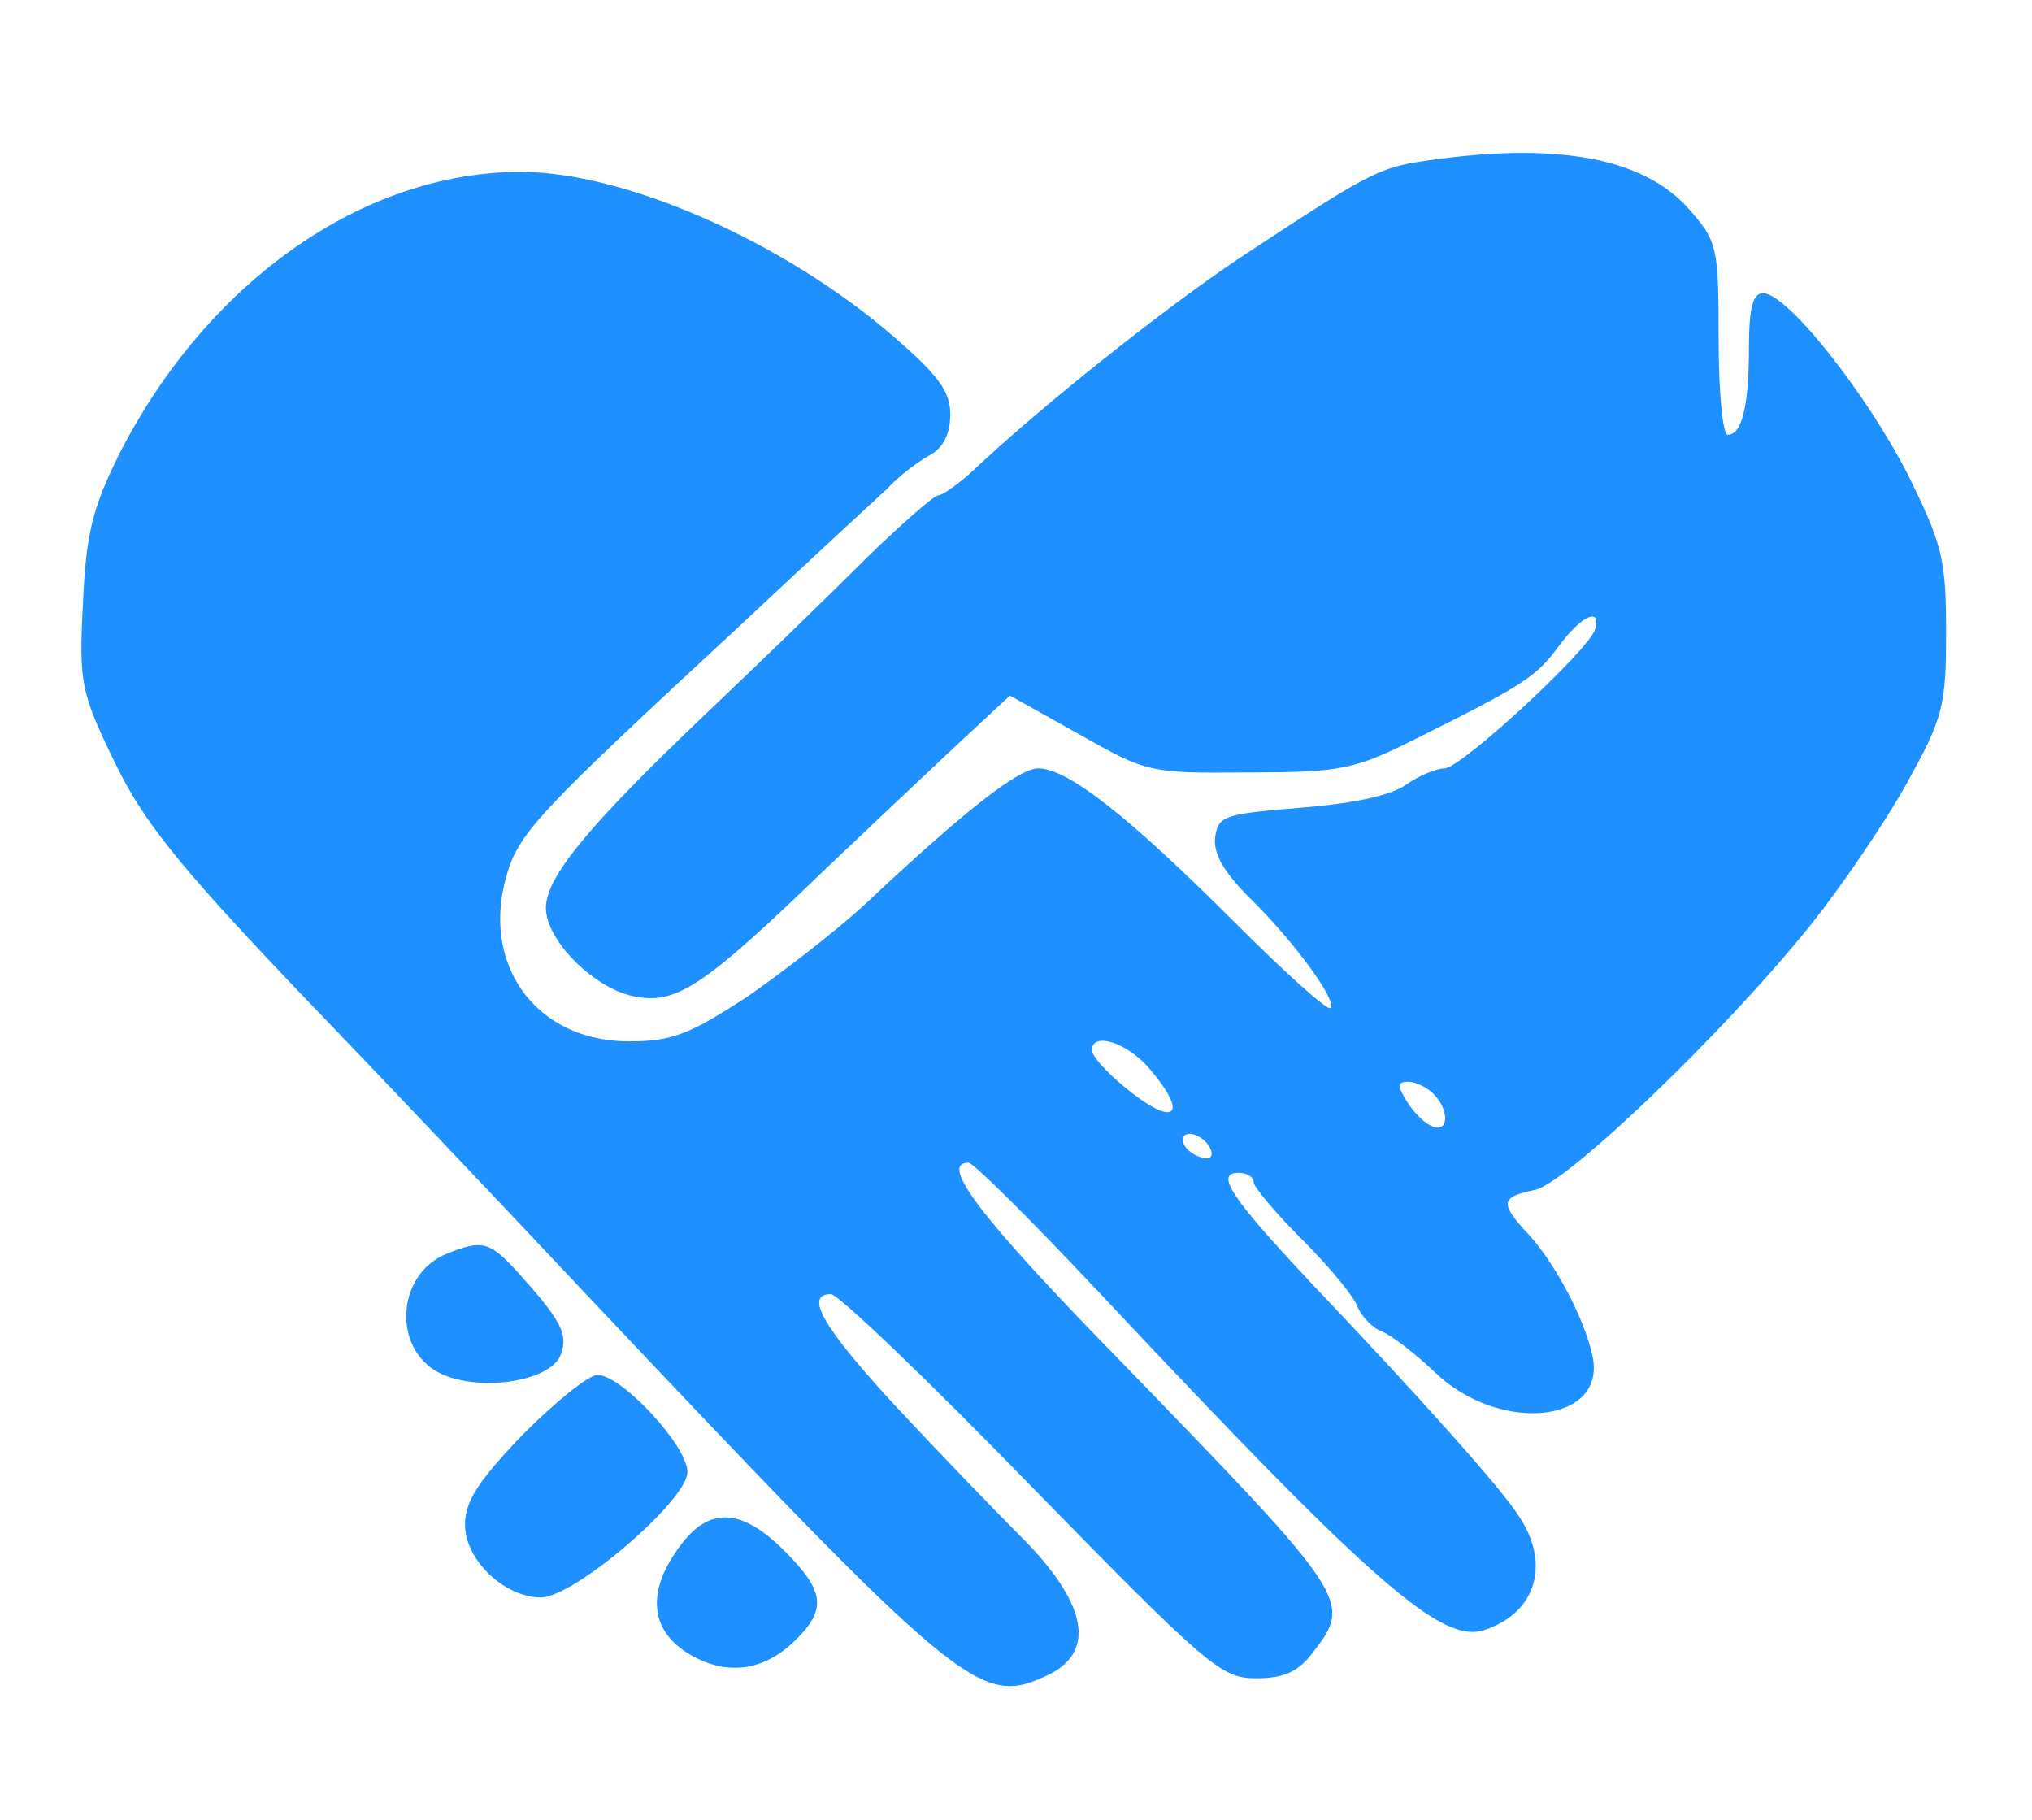 <?xml version="1.0" standalone="no"?>
<!DOCTYPE svg PUBLIC "-//W3C//DTD SVG 20010904//EN"
 "http://www.w3.org/TR/2001/REC-SVG-20010904/DTD/svg10.dtd">
<svg version="1.0" xmlns="http://www.w3.org/2000/svg"
 width="201pt" height="180pt" viewBox="0 0 201 180"
 preserveAspectRatio="xMidYMid meet">
<g transform="translate(0,180) scale(0.1,-0.1)"
fill="#1e90ff" stroke="none">
<path d="M1410 1641 c-47 -7 -56 -12 -185 -97 -73 -49 -193 -144 -262 -209
-15 -14 -31 -25 -35 -25 -4 0 -36 -28 -71 -62 -35 -35 -108 -106 -163 -158
-114 -109 -154 -158 -154 -188 0 -33 50 -82 90 -88 40 -7 68 12 185 125 39 37
96 91 127 120 l57 53 68 -38 c67 -38 70 -39 168 -38 92 0 105 3 165 33 108 54
119 61 142 92 22 30 42 39 36 17 -5 -20 -133 -138 -149 -138 -8 0 -25 -7 -38
-16 -15 -11 -54 -19 -105 -23 -75 -6 -81 -8 -84 -29 -2 -16 8 -34 34 -60 44
-43 87 -102 80 -109 -3 -3 -46 36 -96 86 -104 104 -164 151 -193 151 -19 0
-71 -40 -172 -135 -27 -25 -80 -66 -116 -91 -57 -37 -74 -44 -117 -44 -90 0
-145 73 -122 160 12 46 29 63 236 255 65 61 129 120 142 132 12 13 31 27 42
33 13 7 20 21 20 40 0 23 -12 39 -56 77 -107 93 -265 163 -369 163 -156 0
-311 -109 -398 -281 -26 -53 -32 -78 -35 -147 -4 -77 -2 -87 31 -155 28 -58
61 -100 177 -222 79 -82 207 -217 284 -299 375 -397 395 -414 460 -384 52 23
42 73 -27 141 -23 23 -77 79 -120 125 -73 79 -92 112 -65 112 7 0 96 -85 198
-190 174 -178 188 -190 222 -190 28 0 42 6 57 26 39 50 35 55 -186 283 -142
145 -185 201 -155 201 5 0 62 -57 128 -127 273 -291 341 -350 383 -335 51 17
65 66 33 113 -18 28 -93 112 -205 230 -78 83 -96 109 -72 109 8 0 15 -4 15 -9
0 -5 22 -31 48 -57 27 -27 52 -57 55 -67 4 -9 15 -21 24 -24 10 -4 33 -22 52
-40 64 -62 172 -51 156 17 -8 36 -36 89 -62 118 -30 32 -29 38 5 45 31 6 186
154 273 262 31 39 74 102 95 140 36 65 39 76 39 150 0 73 -4 87 -38 156 -41
80 -119 179 -143 179 -10 0 -14 -14 -14 -54 0 -58 -7 -86 -21 -86 -5 0 -9 43
-9 95 0 91 -1 96 -30 129 -45 50 -130 66 -260 47z m-273 -898 c41 -48 24 -59
-26 -17 -17 14 -31 30 -31 35 0 19 35 8 57 -18z m281 -25 c16 -16 15 -39 -1
-32 -7 2 -18 13 -25 24 -10 16 -10 20 1 20 7 0 18 -5 25 -12z m-220 -56 c2 -7
-2 -10 -12 -6 -9 3 -16 11 -16 16 0 13 23 5 28 -10z"/>
<path d="M442 560 c-52 -21 -54 -99 -3 -120 41 -17 108 -5 116 21 7 20 0 33
-44 82 -27 29 -34 31 -69 17z"/>
<path d="M517 381 c-44 -46 -57 -66 -57 -89 0 -35 39 -72 75 -72 33 0 145 96
145 124 0 26 -65 96 -89 96 -9 0 -42 -27 -74 -59z"/>
<path d="M672 270 c-34 -46 -29 -86 15 -109 34 -18 68 -13 97 14 34 32 33 50
-8 91 -43 43 -75 44 -104 4z"/>
</g>
</svg>
